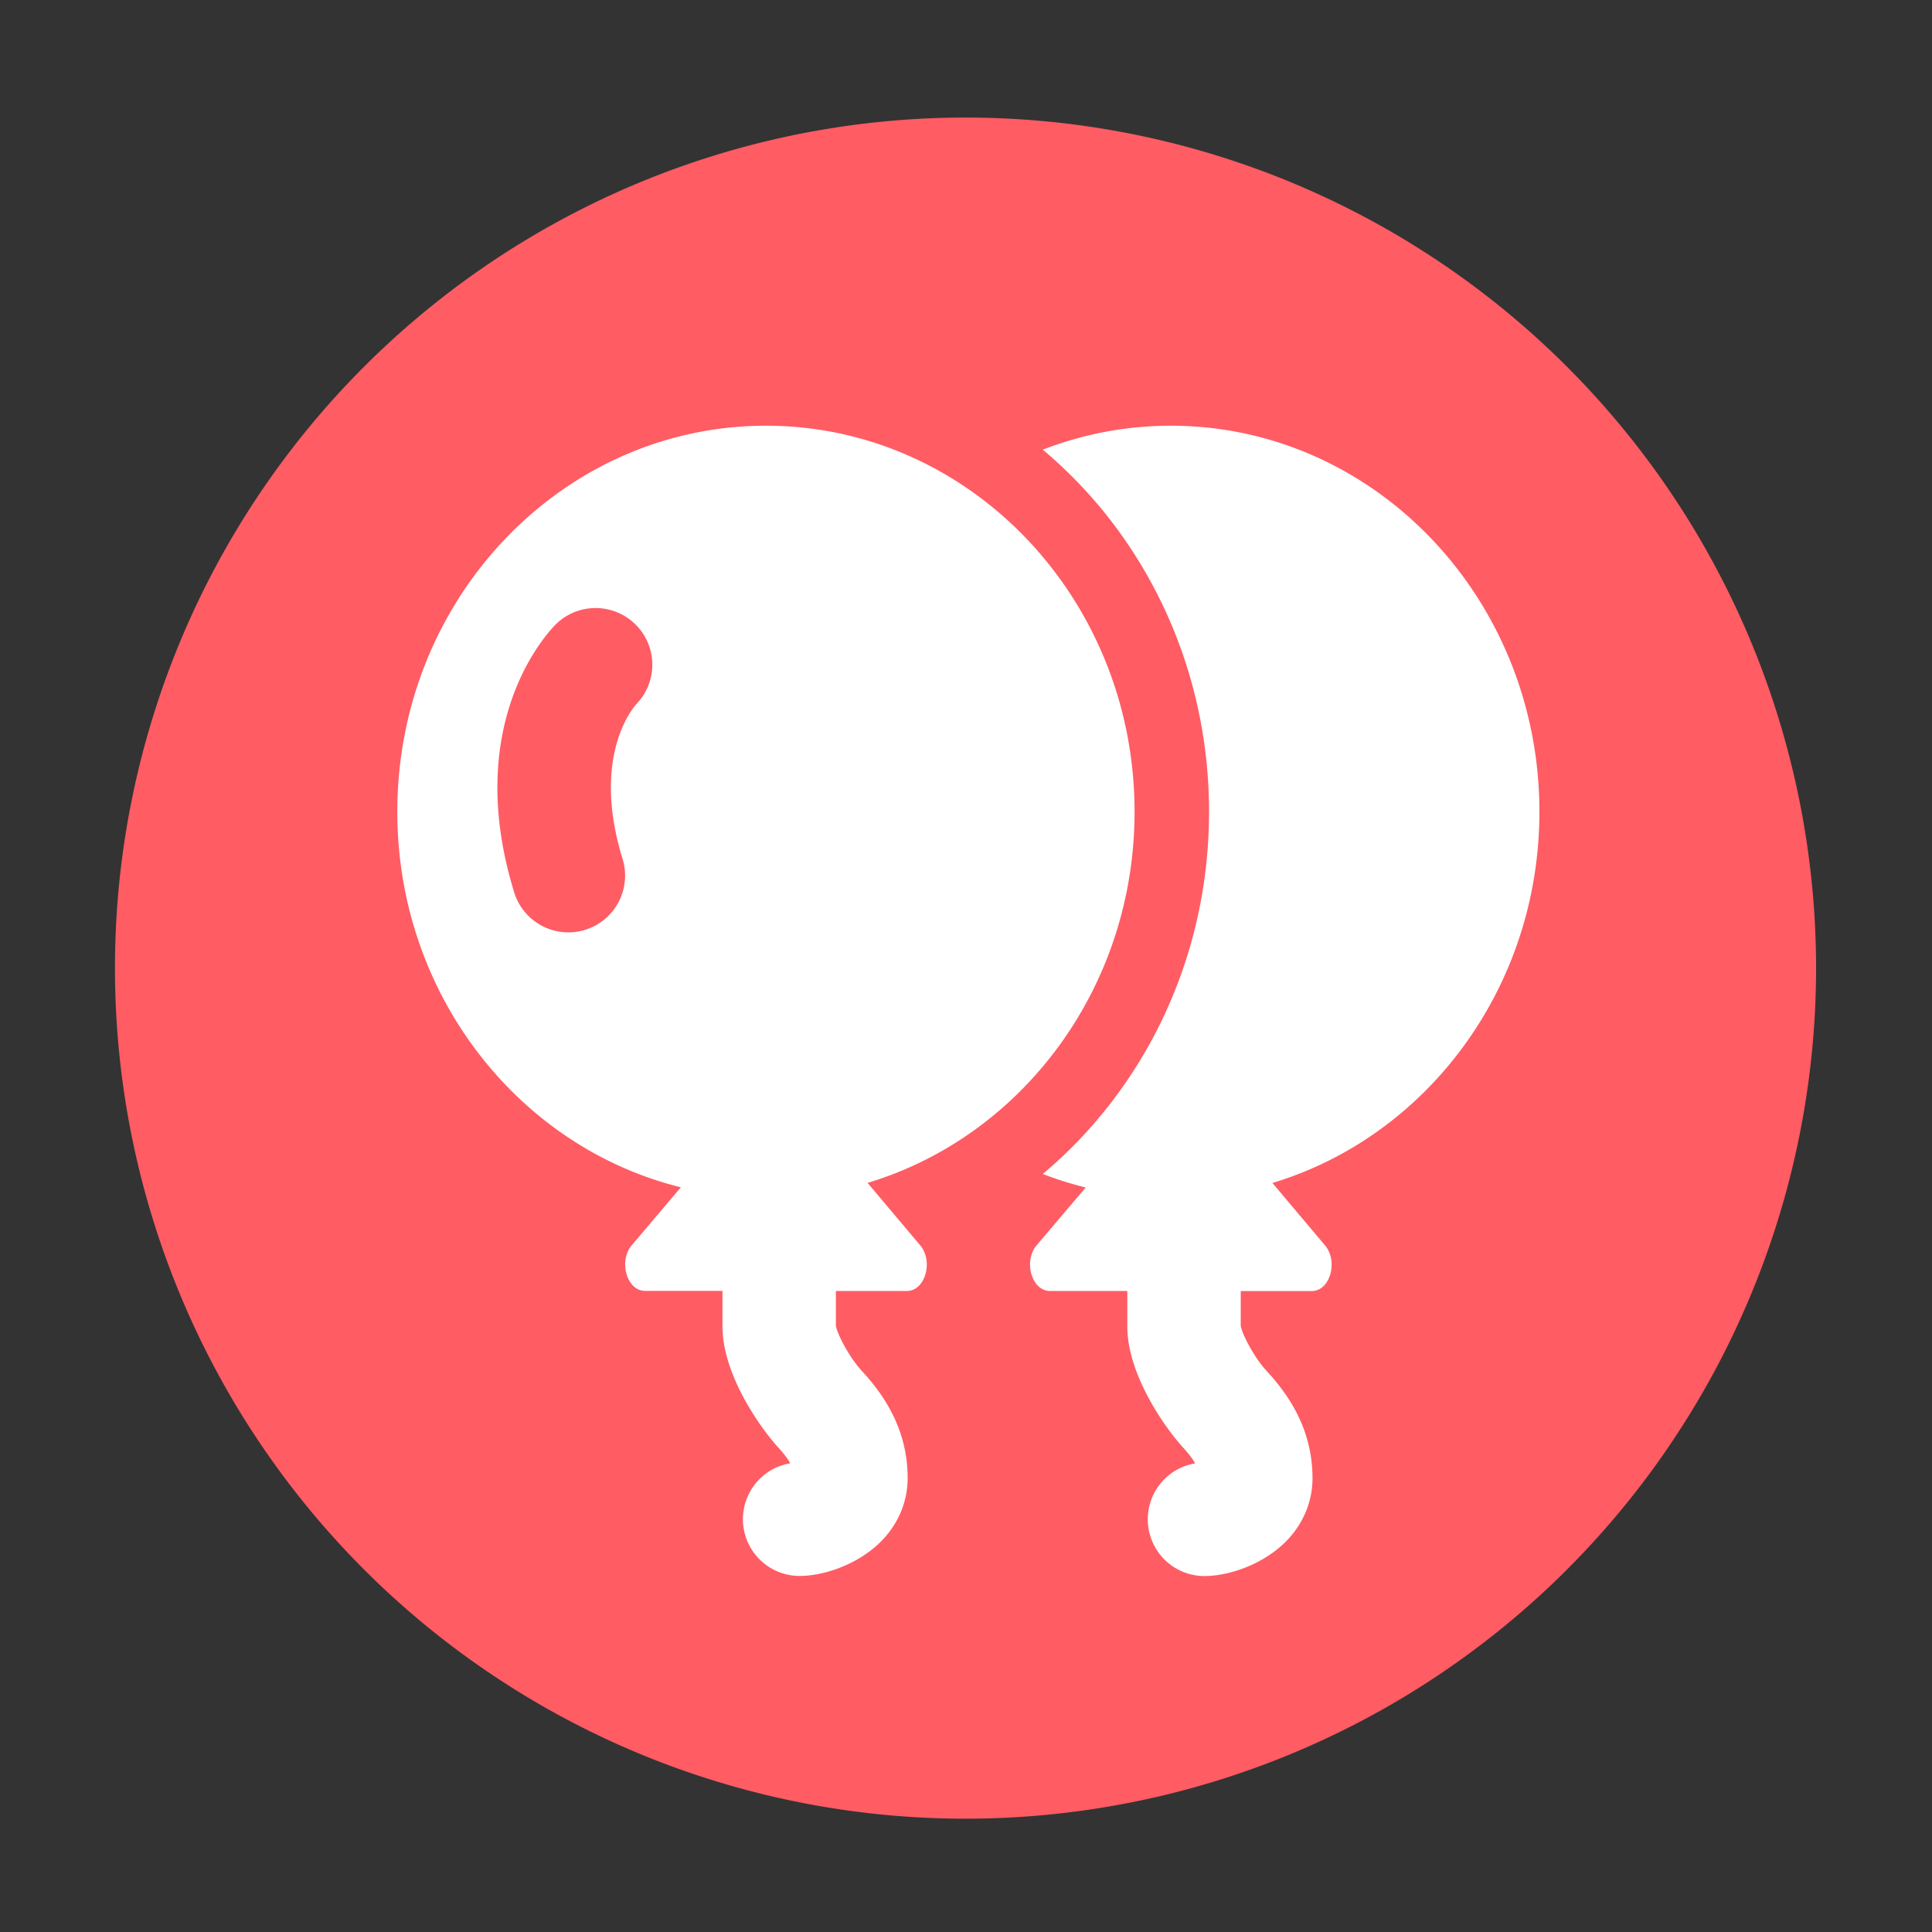 <svg t="1692596740946" class="icon" viewBox="0 0 1024 1024" version="1.1" xmlns="http://www.w3.org/2000/svg" p-id="44756" width="200" height="200"><rect x="0" y="0" width="1024" height="1024" fill="#333333" stroke="none"/><path d="M511.744 513.126m-450.816 0a450.816 450.816 0 1 0 901.632 0 450.816 450.816 0 1 0-901.632 0Z" fill="#FF5C64" p-id="44757"></path><path d="M815.923 430.234c0-112.998-87.501-204.595-195.379-204.595-23.859 0-46.694 4.506-67.84 12.698 53.709 45.056 88.115 114.278 88.115 191.949s-34.406 146.842-88.115 191.949c7.373 2.867 14.95 5.222 22.733 7.168l-26.368 31.078c-6.656 8.704-1.997 23.757 7.373 23.757h41.062v18.842c0 26.317 21.197 55.04 29.338 63.898 3.174 3.482 5.274 6.246 6.605 8.653a30.003 30.003 0 0 0-25.088 28.979 30.039 30.039 0 0 0 29.389 30.72h0.819c11.827 0 29.85-5.478 42.445-17.766 9.472-9.267 14.643-21.35 14.643-34.099 0-27.341-14.08-45.722-24.627-57.19-5.99-6.502-12.646-18.842-13.414-23.552v-18.432h37.683c9.37 0 14.029-15.002 7.373-23.757l-28.262-33.536c81.664-24.576 141.517-103.322 141.517-196.762z" fill="#FFFFFF" p-id="44758"></path><path d="M601.344 430.234c0-112.998-87.501-204.595-195.379-204.595S210.586 317.235 210.586 430.234c0 96.717 64.154 177.766 150.272 199.066l-26.368 31.13c-6.656 8.704-1.997 23.757 7.373 23.757h41.062v18.842c0 26.317 21.197 55.04 29.338 63.898 3.174 3.482 5.274 6.246 6.605 8.653a30.003 30.003 0 0 0-25.088 28.979 30.039 30.039 0 0 0 29.389 30.72h0.819c11.827 0 29.85-5.478 42.445-17.766 9.472-9.267 14.643-21.35 14.643-34.099 0-27.341-14.08-45.722-24.627-57.19-5.99-6.502-12.646-18.842-13.414-23.552v-18.432h37.683c9.37 0 14.029-15.002 7.373-23.757l-28.262-33.536c81.715-24.525 141.517-103.27 141.517-196.71zM337.51 372.941c-1.024 1.075-24.627 26.88-7.526 82.33a30.08 30.08 0 0 1-28.723 38.912c-12.851 0-24.73-8.294-28.723-21.197-26.266-85.248 13.158-132.659 21.299-141.312a30.08 30.08 0 0 1 42.496-1.178 29.972 29.972 0 0 1 1.178 42.445z" fill="#FFFFFF" p-id="44759"></path></svg>